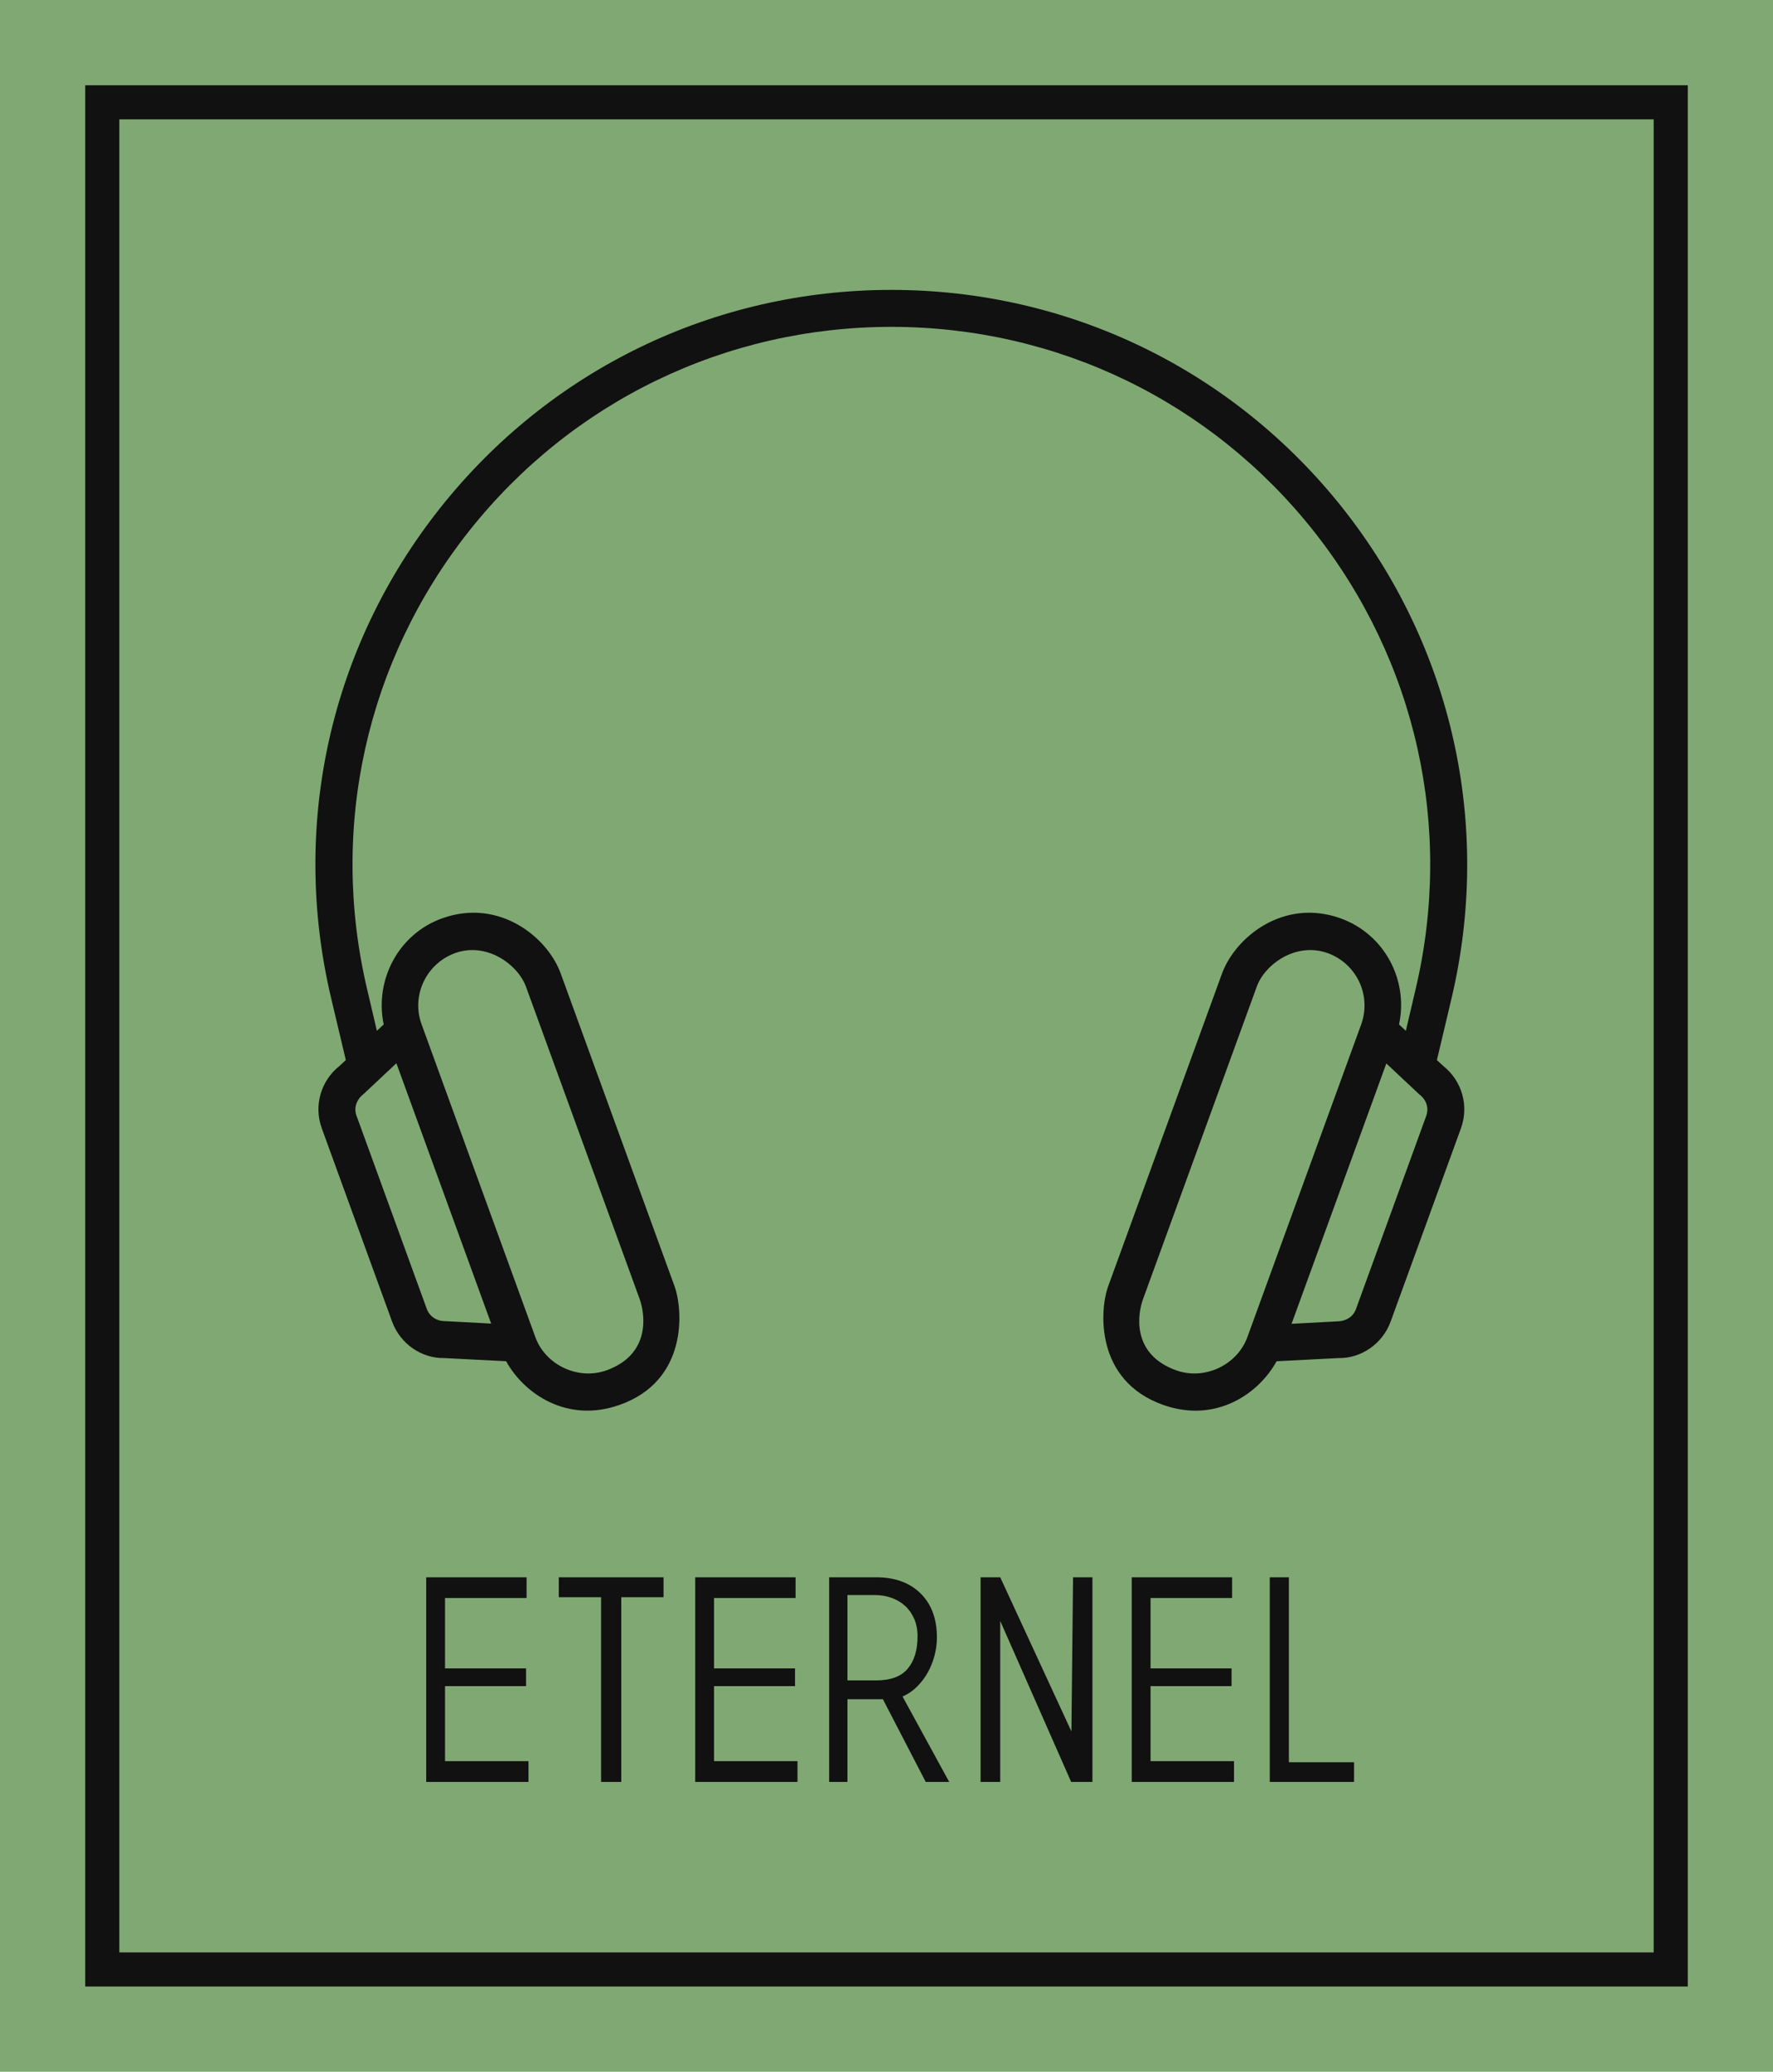 <svg xmlns="http://www.w3.org/2000/svg" xmlns:xlink="http://www.w3.org/1999/xlink" version="1.1" width="2798.206" 
        height="3269.058" viewBox="0 0 2798.206 3269.058">
			<rect fill="#80a873" width="2798.206" height="3269.058"/>
			<g transform="scale(13.453) translate(10, 10)">
				<defs id="SvgjsDefs1013"></defs><g id="SvgjsG1014" featureKey="rootContainer" transform="matrix(1,0,0,1,0,0)" fill="#111111">    <path xmlns="http://www.w3.org/2000/svg" fill-rule="nonzero" d="             M0,0             H188             V223             H0,0             z             M4,4             v215             h180             v-215             z     "></path></g><g id="SvgjsG1015" featureKey="ECw45b-0" transform="matrix(0.266,0,0,0.266,26.474,21.635)" fill="#111111"><path xmlns="http://www.w3.org/2000/svg" d="M499.4,351.1l-2.8-2.6l6.5-27.4c17.9-76,0.4-154.7-48-215.9C406.6,44,334.1,8.9,256,8.9c-78.1,0-150.6,35.1-199.1,96.3  c-48.5,61.2-66,139.9-48,215.9l6.5,27.4l-2.8,2.6c-8.3,6.6-11.4,17.6-7.8,27.5l31,85.2c3.6,9.9,13.1,16.3,23,16.1l27.3,1.4  c7.9,14.3,26.8,27.4,49.9,19.3c30.4-10.6,28.1-42,24.4-52.3l-50.2-137.9c-5.8-16.1-27.2-33.4-52.3-24.4  c-19.3,6.9-29.9,27.2-25.8,46.8l-3,2.8l-4.3-18.3c-16.8-71.1-0.4-144.7,44.9-202C115,58.1,182.9,25.2,256,25.2  c73.1,0,141,32.9,186.3,90.1c45.3,57.3,61.7,130.9,44.9,202l-4.3,18.3l-3-2.8c4.2-19.6-6.4-39.8-25.8-46.8  c-25.1-9-46.4,8.3-52.3,24.4l-50.2,137.9c-3.7,10.2-6,41.6,24.4,52.3c23.1,8.1,42-4.9,49.9-19.3l27.3-1.4c9.9,0.2,19.4-6.2,23-16.1  l31-85.2C510.8,368.7,507.7,357.7,499.4,351.1z M63.4,301.4c14.1-5.2,27.8,5,31.4,14.6L145,453.9c2.2,6.1,5.3,24.2-14.6,31.4  c-12.5,4.5-26.9-2.3-31.4-14.6L48.8,332.7C44.2,320.1,50.8,306.1,63.4,301.4z M23.2,363.5l14.5-13.6l41.8,114.8L59,463.6  c-3.6,0-6.7-2.1-7.9-5.4l-31-85.2C18.9,369.8,19.9,366.1,23.2,363.5z M413,470.7c-4.5,12.3-18.9,19.1-31.4,14.6  c-20-7.2-16.9-25.2-14.6-31.4L417.2,316c3.5-9.6,17.2-19.8,31.4-14.6c12.7,4.7,19.2,18.7,14.6,31.4L413,470.7z M491.9,373.1  l-31,85.2c-1.2,3.3-4.3,5.3-7.9,5.4l-20.5,1.1l41.8-114.8l14.5,13.6C492.1,366.1,493.1,369.7,491.9,373.1z"></path></g><g id="SvgjsG1016" featureKey="6sJQsk-0" transform="matrix(1.6,0,0,1.6,40,167)" fill="#111111"><path d="M7.5 20 l-7.5 0 l0 -15 l7.36 0 l0 1.52 l-5.98 0 l0 5.16 l5.94 0 l0 1.3 l-5.94 0 l0 5.5 l6.12 0 l0 1.52 z M17.402 6.46 l-3.1 0 l0 13.54 l-1.48 0 l0 -13.54 l-3.1 0 l0 -1.46 l7.68 0 l0 1.46 z M27.224 20 l-7.5 0 l0 -15 l7.36 0 l0 1.52 l-5.98 0 l0 5.16 l5.94 0 l0 1.3 l-5.94 0 l0 5.5 l6.12 0 l0 1.52 z M38.346 20 l-1.72 -0 l-3.14 -6.06 l-2.6 0 l0 6.06 l-1.34 0 l0 -15 l3.44 0 c1.373 0 2.46 0.393 3.26 1.18 s1.2 1.867 1.2 3.24 c0 0.427 -0.057 0.86 -0.17 1.3 s-0.277 0.853 -0.49 1.24 s-0.477 0.737 -0.79 1.05 s-0.67 0.557 -1.07 0.73 z M36.026 9.32 c0 -0.467 -0.08 -0.887 -0.24 -1.26 s-0.38 -0.69 -0.66 -0.95 s-0.613 -0.46 -1 -0.6 s-0.807 -0.21 -1.26 -0.21 l-1.98 0 l0 6.26 l2.1 0 c1.067 0 1.84 -0.287 2.32 -0.86 s0.72 -1.367 0.72 -2.38 z M48.848 20 l-1.56 0 l-5.2 -11.8 l0 11.8 l-1.44 0 l0 -15 l1.44 0 l5.22 11.3 l0.12 -11.3 l1.42 0 l0 15 z M59.23 20 l-7.5 0 l0 -15 l7.36 0 l0 1.52 l-5.98 0 l0 5.16 l5.94 0 l0 1.3 l-5.94 0 l0 5.5 l6.12 0 l0 1.52 z M68.032 20 l-6.18 0 l0 -15 l1.4 0 l0 13.56 l4.78 0 l0 1.44 z"></path></g>
			</g>
		</svg>
